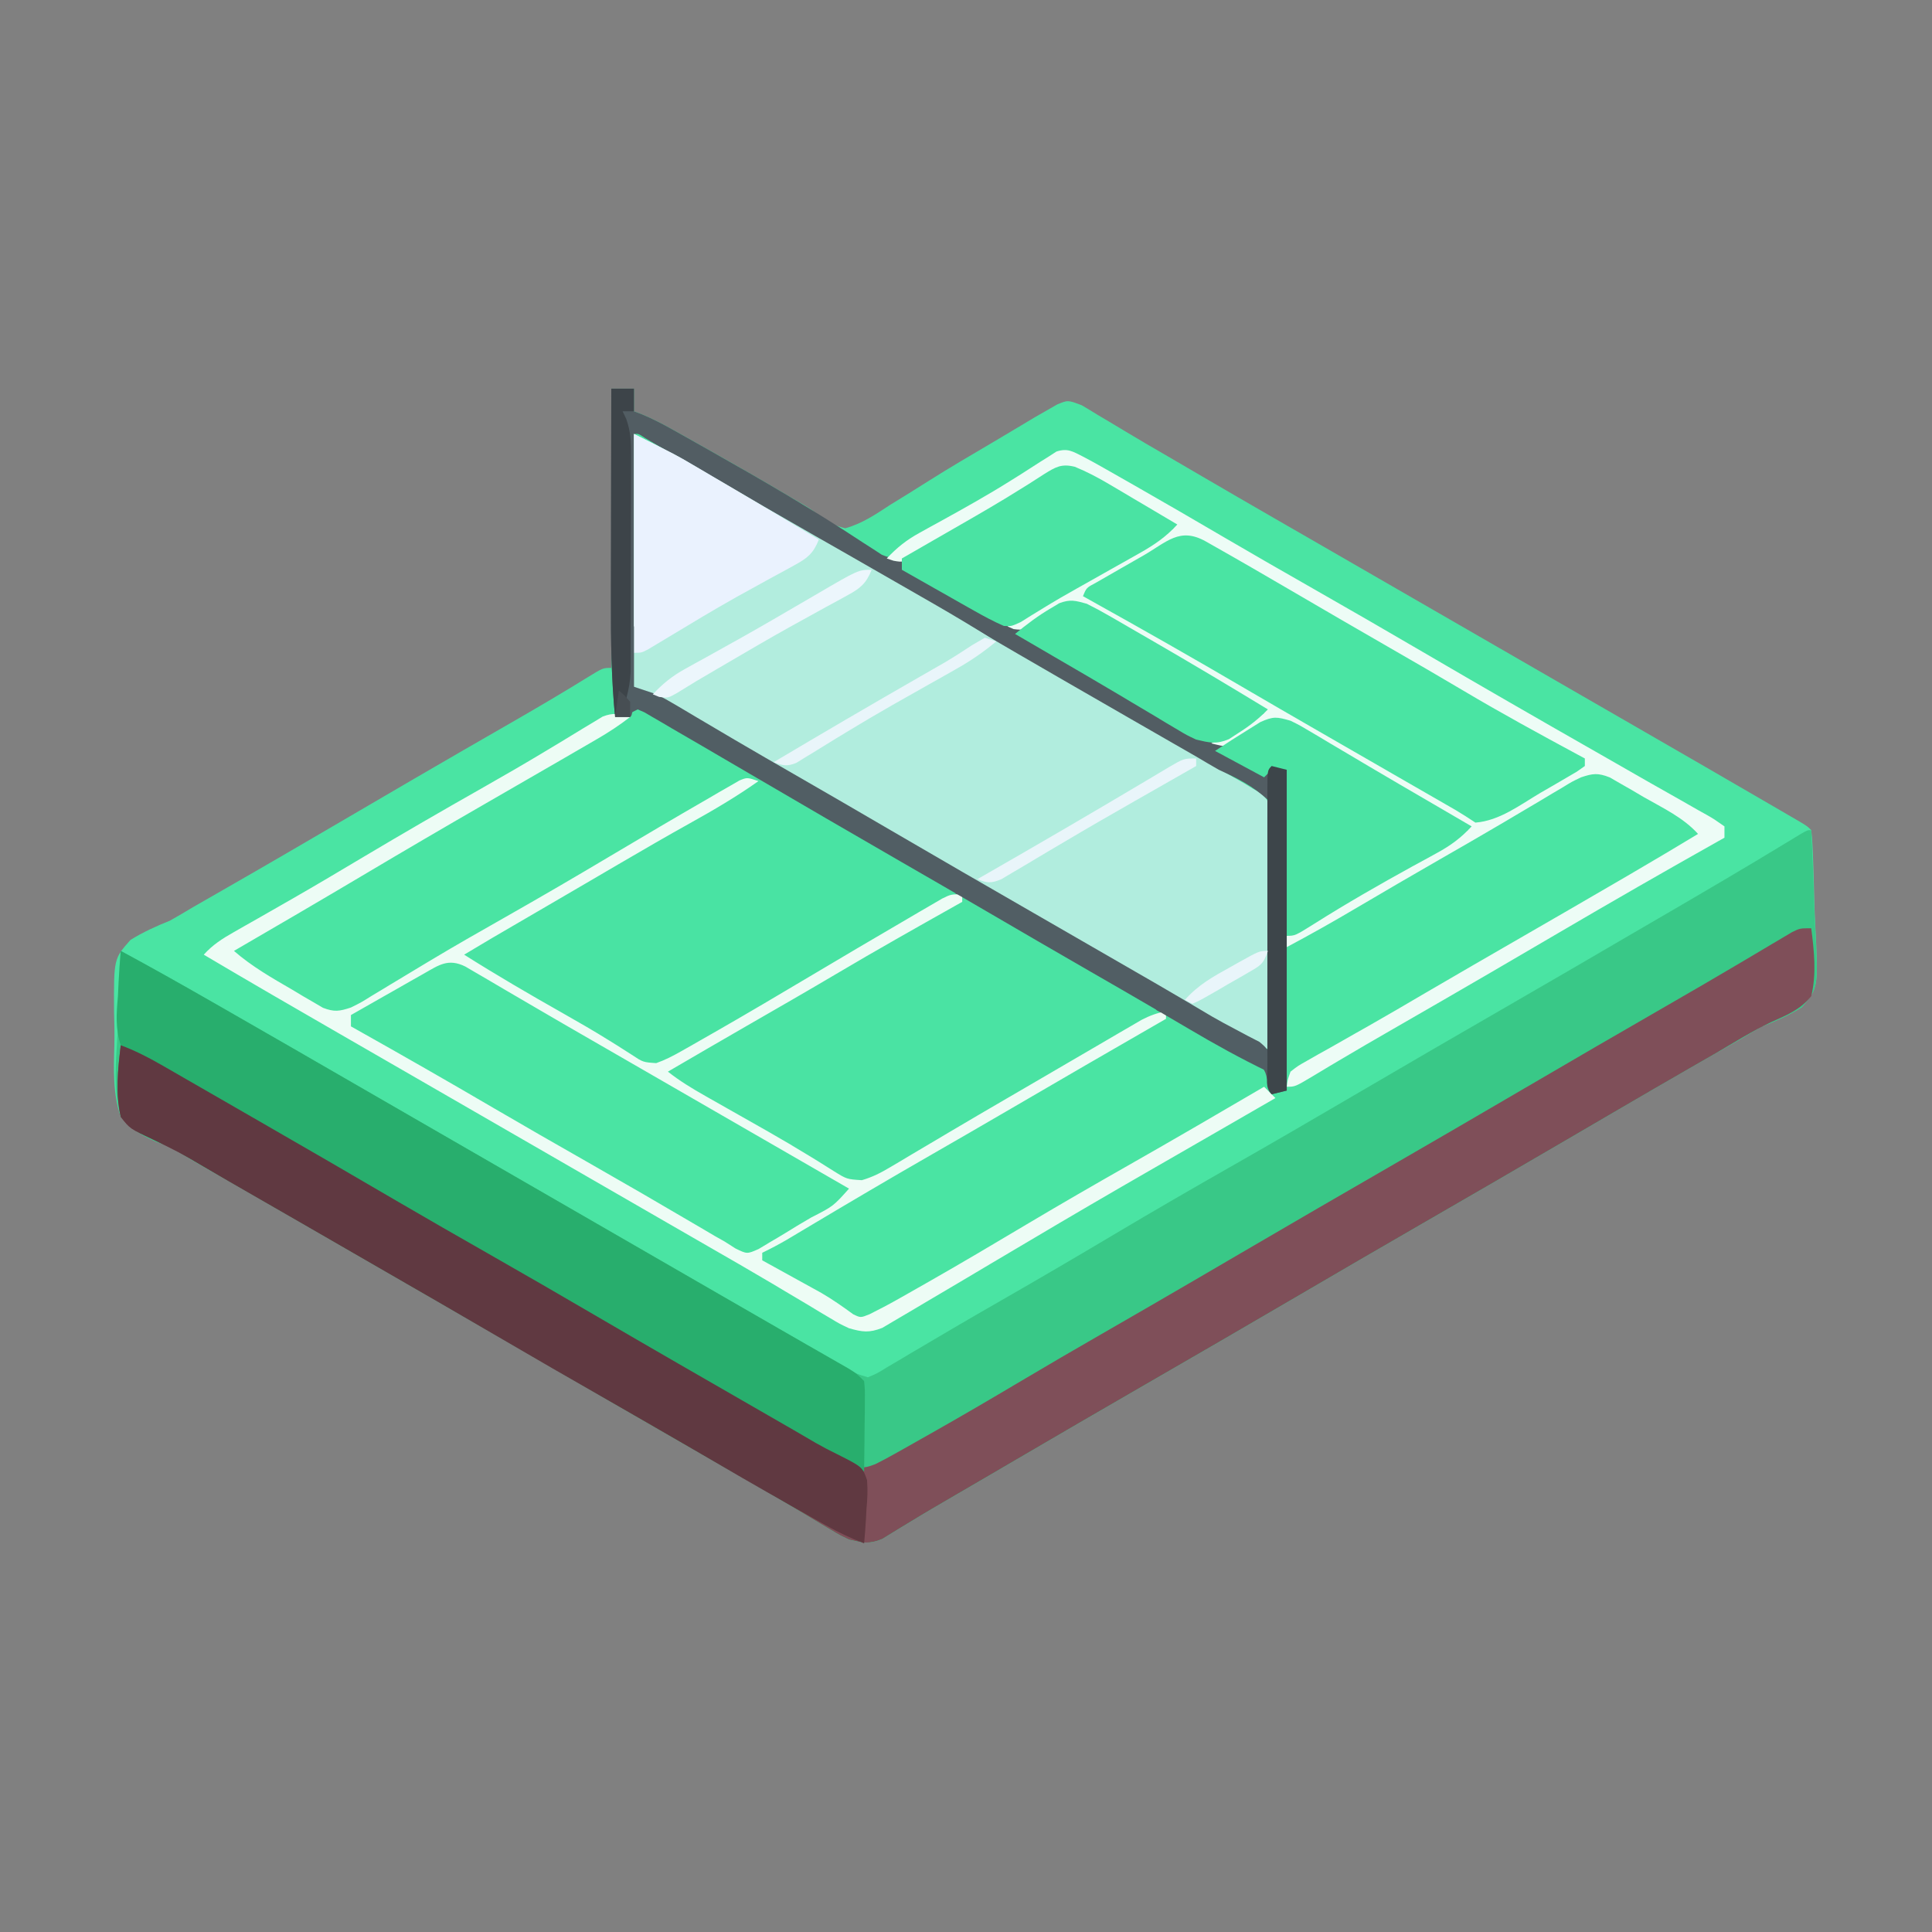 <?xml version="1.0" encoding="UTF-8"?>
<svg version="1.1" xmlns="http://www.w3.org/2000/svg" width="512" height="512">
<rect width="100%" height="100%" fill="#808080" stroke="none"/>
<path d="M0 0 C1.98 0 3.96 0 6 0 C6 1.98 6 3.96 6 6 C6.714 6.27 7.429 6.54 8.165 6.818 C11.029 8.012 13.655 9.388 16.359 10.906 C17.898 11.768 17.898 11.768 19.467 12.647 C20.55 13.258 21.634 13.87 22.75 14.5 C23.864 15.126 24.979 15.753 26.127 16.398 C33.274 20.428 40.385 24.513 47.433 28.715 C48.651 29.441 49.878 30.154 51.113 30.851 C53 32 53 32 55.047 33.604 C57.409 35.295 59.165 36.334 62 37 C66.456 35.764 70.032 33.333 73.875 30.812 C75.581 29.76 77.286 28.708 78.994 27.658 C80.784 26.55 82.563 25.426 84.341 24.297 C89.812 20.841 95.399 17.578 100.976 14.297 C102.718 13.269 104.455 12.233 106.191 11.195 C107.257 10.558 108.323 9.921 109.422 9.266 C110.356 8.706 111.29 8.147 112.253 7.571 C113.159 7.053 114.066 6.534 115 6 C116.029 5.409 117.058 4.817 118.119 4.208 C121 3 121 3 124.68 4.402 C126.093 5.223 127.49 6.07 128.875 6.938 C129.65 7.396 130.426 7.854 131.225 8.325 C132.925 9.332 134.619 10.348 136.308 11.373 C140.017 13.614 143.767 15.782 147.516 17.955 C150.57 19.728 153.617 21.511 156.664 23.297 C163.053 27.036 169.461 30.741 175.875 34.438 C176.955 35.06 178.034 35.682 179.146 36.323 C181.337 37.585 183.527 38.847 185.718 40.109 C191.147 43.237 196.573 46.369 202 49.5 C204.167 50.75 206.333 52 208.5 53.25 C221.5 60.75 234.5 68.25 247.5 75.75 C248.573 76.369 249.645 76.988 250.75 77.625 C252.916 78.874 255.081 80.124 257.246 81.373 C262.686 84.512 268.127 87.65 273.57 90.785 C284.579 97.128 295.581 103.485 306.562 109.875 C307.598 110.476 308.634 111.078 309.702 111.698 C311.12 112.524 311.12 112.524 312.566 113.367 C313.401 113.853 314.236 114.339 315.096 114.839 C317 116 317 116 318 117 C318.16 118.337 318.254 119.681 318.32 121.026 C318.362 121.881 318.404 122.736 318.447 123.617 C318.597 127.555 318.704 131.494 318.79 135.435 C318.846 137.508 318.928 139.581 319.036 141.653 C319.91 158.778 319.91 158.778 315.477 163.937 C312.072 166.045 308.72 167.529 305 169 C302.943 170.156 300.904 171.346 298.887 172.57 C296.821 173.757 294.755 174.942 292.688 176.125 C290.402 177.438 288.117 178.752 285.832 180.066 C284.691 180.723 283.549 181.379 282.374 182.055 C277.197 185.04 272.035 188.049 266.875 191.062 C265.892 191.636 264.909 192.21 263.897 192.802 C260.931 194.534 257.965 196.267 255 198 C241.594 205.836 228.171 213.64 214.716 221.392 C203.452 227.885 192.224 234.439 181 241 C167.594 248.836 154.171 256.64 140.716 264.392 C129.452 270.885 118.225 277.44 107 284 C104.885 285.236 102.771 286.471 100.656 287.707 C99.612 288.317 98.568 288.927 97.492 289.556 C95.441 290.753 93.389 291.947 91.336 293.139 C87.064 295.619 82.803 298.106 78.594 300.691 C77.953 301.078 77.311 301.465 76.651 301.864 C75.029 302.845 73.416 303.841 71.805 304.84 C68.309 306.286 66.65 305.857 63 305 C60.56 303.855 60.56 303.855 58.148 302.402 C57.229 301.856 56.31 301.311 55.363 300.748 C54.377 300.151 53.391 299.553 52.375 298.938 C50.217 297.654 48.058 296.371 45.898 295.09 C44.77 294.418 43.642 293.746 42.479 293.054 C37.28 289.973 32.023 286.991 26.768 284.005 C16.452 278.141 6.176 272.209 -4.067 266.217 C-14.591 260.062 -25.154 253.976 -35.718 247.891 C-41.147 244.763 -46.573 241.631 -52 238.5 C-54.167 237.25 -56.333 236 -58.5 234.75 C-62.833 232.25 -67.167 229.75 -71.5 227.25 C-72.574 226.631 -73.647 226.011 -74.753 225.373 C-76.909 224.129 -79.065 222.885 -81.221 221.64 C-86.214 218.759 -91.208 215.879 -96.207 213.009 C-97.95 212.008 -99.693 211.006 -101.436 210.004 C-103.601 208.759 -105.768 207.515 -107.936 206.273 C-109.942 205.119 -111.936 203.941 -113.915 202.739 C-117.015 200.903 -117.015 200.903 -120.593 199.554 C-124.585 197.741 -127.079 196.292 -130 193 C-132.115 186.913 -131.869 180.4 -131.695 174.037 C-131.625 171.001 -131.694 167.989 -131.777 164.953 C-131.847 151.084 -131.847 151.084 -127.424 146.094 C-124.038 143.989 -120.695 142.488 -117 141 C-114.944 139.842 -112.905 138.653 -110.887 137.43 C-108.821 136.243 -106.755 135.058 -104.688 133.875 C-102.402 132.562 -100.117 131.248 -97.832 129.934 C-96.691 129.277 -95.549 128.621 -94.374 127.945 C-89.197 124.96 -84.035 121.951 -78.875 118.938 C-77.892 118.364 -76.909 117.79 -75.897 117.198 C-72.931 115.466 -69.965 113.733 -67 112 C-63.042 109.687 -59.084 107.374 -55.125 105.062 C-54.147 104.491 -53.168 103.92 -52.16 103.331 C-43.503 98.282 -34.82 93.281 -26.131 88.287 C-19.428 84.426 -12.759 80.516 -6.185 76.436 C-2.211 74 -2.211 74 0 74 C0 49.58 0 25.16 0 0 Z " fill="#4AE4A3" transform="translate(162,103)"/>
<path d="M0 0 C0.323 6.119 0.558 12.234 0.714 18.359 C0.779 20.44 0.868 22.519 0.981 24.598 C1.891 41.792 1.891 41.792 -2.519 46.941 C-5.925 49.05 -9.277 50.531 -13 52 C-15.057 53.156 -17.096 54.345 -19.113 55.57 C-21.179 56.757 -23.245 57.942 -25.312 59.125 C-27.598 60.438 -29.883 61.752 -32.168 63.066 C-33.88 64.051 -33.88 64.051 -35.626 65.055 C-40.803 68.04 -45.965 71.049 -51.125 74.062 C-52.108 74.636 -53.091 75.21 -54.103 75.802 C-57.069 77.534 -60.035 79.267 -63 81 C-76.406 88.836 -89.829 96.64 -103.284 104.392 C-114.548 110.885 -125.776 117.439 -137 124 C-150.406 131.836 -163.829 139.64 -177.284 147.392 C-188.548 153.885 -199.775 160.44 -211 167 C-213.115 168.236 -215.229 169.471 -217.344 170.707 C-218.388 171.317 -219.432 171.927 -220.508 172.556 C-222.559 173.753 -224.611 174.947 -226.664 176.139 C-230.936 178.619 -235.197 181.106 -239.406 183.691 C-240.047 184.078 -240.689 184.465 -241.349 184.864 C-242.971 185.845 -244.584 186.841 -246.195 187.84 C-249.691 189.286 -251.35 188.857 -255 188 C-257.44 186.855 -257.44 186.855 -259.852 185.402 C-260.771 184.856 -261.69 184.311 -262.637 183.748 C-263.623 183.151 -264.609 182.553 -265.625 181.938 C-267.783 180.654 -269.942 179.371 -272.102 178.09 C-273.23 177.418 -274.358 176.746 -275.521 176.054 C-280.72 172.973 -285.977 169.991 -291.232 167.005 C-301.548 161.141 -311.824 155.209 -322.067 149.217 C-332.591 143.062 -343.154 136.976 -353.718 130.891 C-359.147 127.763 -364.573 124.631 -370 121.5 C-372.167 120.25 -374.333 119 -376.5 117.75 C-380.833 115.25 -385.167 112.75 -389.5 110.25 C-390.574 109.631 -391.647 109.011 -392.753 108.373 C-394.909 107.129 -397.065 105.885 -399.221 104.64 C-404.214 101.759 -409.208 98.879 -414.207 96.009 C-415.95 95.008 -417.693 94.006 -419.436 93.004 C-421.601 91.759 -423.768 90.515 -425.936 89.273 C-427.942 88.119 -429.935 86.94 -431.912 85.737 C-435.016 83.899 -435.016 83.899 -438.621 82.572 C-442.66 80.764 -445.108 79.373 -448 76 C-450.14 68.781 -449.215 60.915 -448.812 53.5 C-448.747 51.417 -448.688 49.333 -448.635 47.25 C-448.492 42.162 -448.268 37.083 -448 32 C-439.913 36.366 -431.911 40.868 -423.938 45.438 C-422.708 46.141 -421.478 46.845 -420.249 47.549 C-408.889 54.052 -397.551 60.592 -386.218 67.141 C-380.813 70.263 -375.407 73.381 -370 76.5 C-367.833 77.75 -365.667 79 -363.5 80.25 C-362.428 80.869 -361.355 81.487 -360.25 82.125 C-298.5 117.75 -298.5 117.75 -295.244 119.628 C-293.097 120.867 -290.949 122.106 -288.801 123.344 C-283.708 126.28 -278.618 129.22 -273.535 132.172 C-271.126 133.571 -268.715 134.968 -266.304 136.365 C-264.597 137.355 -262.891 138.348 -261.186 139.342 C-260.156 139.938 -259.127 140.534 -258.066 141.148 C-257.158 141.676 -256.25 142.204 -255.315 142.748 C-252.953 144.112 -252.953 144.112 -250 145 C-247.561 143.974 -247.561 143.974 -244.934 142.344 C-243.904 141.741 -242.875 141.139 -241.815 140.518 C-240.7 139.852 -239.586 139.186 -238.438 138.5 C-237.266 137.81 -236.094 137.121 -234.922 136.433 C-232.484 135.002 -230.049 133.567 -227.616 132.128 C-223.182 129.512 -218.717 126.952 -214.251 124.391 C-204.325 118.699 -194.457 112.916 -184.625 107.062 C-174.24 100.881 -163.782 94.841 -153.279 88.864 C-142.783 82.89 -132.349 76.815 -121.927 70.713 C-107.55 62.297 -93.15 53.924 -78.716 45.608 C-68.45 39.69 -58.215 33.722 -47.985 27.743 C-44.948 25.97 -41.908 24.201 -38.867 22.434 C-28.187 16.222 -17.536 9.971 -6.978 3.554 C-6.202 3.085 -5.427 2.616 -4.629 2.133 C-3.949 1.719 -3.269 1.306 -2.569 0.879 C-1 0 -1 0 0 0 Z " fill="#39C887" transform="translate(480,220)"/>
<path d="M0 0 C11.238 5.619 11.238 5.619 15.242 7.988 C16.148 8.521 17.054 9.054 17.988 9.603 C19.417 10.449 19.417 10.449 20.875 11.312 C29.841 16.582 38.84 21.789 47.875 26.938 C50.242 28.287 52.61 29.638 54.977 30.988 C55.854 31.489 55.854 31.489 56.749 31.999 C72.205 40.823 87.599 49.755 102.966 58.733 C110.257 62.99 117.562 67.221 124.875 71.438 C125.939 72.051 127.004 72.665 128.1 73.298 C133.213 76.246 138.328 79.189 143.448 82.125 C145.847 83.5 148.245 84.878 150.643 86.256 C152.336 87.228 154.031 88.197 155.726 89.166 C156.752 89.756 157.779 90.345 158.836 90.953 C159.739 91.47 160.642 91.988 161.572 92.521 C162.373 93.009 163.174 93.497 164 94 C164.701 94.394 165.401 94.787 166.123 95.193 C168 97 168 97 168.481 99.866 C168.472 101.032 168.463 102.198 168.454 103.399 C168.455 104.043 168.455 104.688 168.456 105.351 C168.453 107.478 168.422 109.604 168.391 111.73 C168.383 113.206 168.377 114.681 168.373 116.157 C168.358 120.039 168.319 123.92 168.275 127.801 C168.234 131.762 168.215 135.724 168.195 139.686 C168.152 147.457 168.084 155.229 168 163 C164.622 161.674 161.482 160.244 158.324 158.453 C157.427 157.945 156.529 157.438 155.604 156.915 C154.642 156.365 153.679 155.816 152.688 155.25 C151.673 154.674 150.658 154.097 149.613 153.503 C140.424 148.271 131.293 142.943 122.168 137.602 C115.794 133.874 109.399 130.185 103 126.5 C94.652 121.692 86.318 116.861 78 112 C66.47 105.263 54.906 98.587 43.335 91.922 C39.912 89.95 36.491 87.975 33.07 86 C31.928 85.341 30.786 84.681 29.609 84.002 C27.457 82.759 25.305 81.517 23.153 80.274 C15.448 75.827 7.724 71.414 0 67 C0 44.89 0 22.78 0 0 Z " fill="#B1EDDE" transform="translate(168,115)"/>
<path d="M0 0 C0.75 6 1.434 12.053 0 18 C-2.884 21.567 -6.456 23.013 -10.598 24.856 C-15.679 27.276 -20.462 30.277 -25.312 33.125 C-27.596 34.441 -29.882 35.755 -32.168 37.066 C-38.501 40.708 -44.817 44.378 -51.125 48.062 C-52.108 48.636 -53.091 49.21 -54.103 49.802 C-57.069 51.534 -60.035 53.267 -63 55 C-76.406 62.836 -89.829 70.64 -103.284 78.392 C-114.548 84.885 -125.776 91.439 -137 98 C-150.406 105.836 -163.829 113.64 -177.284 121.392 C-188.548 127.885 -199.775 134.44 -211 141 C-213.115 142.236 -215.229 143.471 -217.344 144.707 C-218.388 145.317 -219.432 145.927 -220.508 146.556 C-222.559 147.753 -224.611 148.947 -226.664 150.139 C-230.936 152.619 -235.197 155.106 -239.406 157.691 C-240.047 158.078 -240.689 158.465 -241.349 158.864 C-242.971 159.845 -244.584 160.841 -246.195 161.84 C-249.691 163.286 -251.35 162.857 -255 162 C-257.44 160.855 -257.44 160.855 -259.852 159.402 C-260.771 158.856 -261.69 158.311 -262.637 157.748 C-263.623 157.151 -264.609 156.553 -265.625 155.938 C-267.783 154.654 -269.942 153.371 -272.102 152.09 C-273.23 151.418 -274.358 150.746 -275.521 150.054 C-280.72 146.973 -285.977 143.991 -291.232 141.005 C-301.548 135.141 -311.824 129.209 -322.067 123.217 C-332.591 117.062 -343.154 110.976 -353.718 104.891 C-359.147 101.763 -364.573 98.631 -370 95.5 C-372.167 94.25 -374.333 93 -376.5 91.75 C-380.833 89.25 -385.167 86.75 -389.5 84.25 C-390.574 83.631 -391.647 83.011 -392.753 82.373 C-394.909 81.129 -397.065 79.885 -399.221 78.64 C-405.948 74.758 -412.679 70.883 -419.417 67.021 C-421.652 65.731 -423.883 64.433 -426.107 63.124 C-432.672 59.264 -432.672 59.264 -439.52 55.949 C-445.556 53.104 -445.556 53.104 -448 50 C-449.445 43.724 -448.746 37.329 -448 31 C-444.215 32.416 -440.803 34.154 -437.301 36.168 C-436.187 36.806 -435.074 37.444 -433.927 38.102 C-432.722 38.797 -431.517 39.492 -430.312 40.188 C-429.057 40.909 -427.802 41.63 -426.546 42.351 C-423.319 44.205 -420.094 46.063 -416.87 47.922 C-415.091 48.948 -413.311 49.972 -411.531 50.996 C-399.053 58.171 -386.604 65.394 -374.179 72.661 C-366.48 77.155 -358.745 81.586 -351 86 C-341.279 91.54 -331.591 97.134 -321.933 102.783 C-311.434 108.923 -300.896 114.994 -290.357 121.065 C-286.868 123.076 -283.381 125.09 -279.895 127.105 C-278.718 127.785 -277.541 128.465 -276.365 129.145 C-274.147 130.426 -271.93 131.708 -269.713 132.99 C-267.727 134.137 -265.738 135.281 -263.746 136.419 C-261.952 137.452 -260.17 138.502 -258.399 139.573 C-257.609 140.041 -256.818 140.51 -256.004 140.992 C-255.323 141.406 -254.642 141.819 -253.94 142.246 C-251.448 143.215 -250.481 142.953 -248 142 C-246.281 141.146 -244.587 140.238 -242.914 139.297 C-241.913 138.736 -240.911 138.174 -239.879 137.596 C-238.805 136.987 -237.731 136.378 -236.625 135.75 C-235.507 135.12 -234.388 134.489 -233.236 133.84 C-225.228 129.308 -217.286 124.671 -209.379 119.966 C-202.328 115.772 -195.236 111.654 -188.125 107.562 C-179.695 102.711 -171.275 97.842 -162.875 92.938 C-161.891 92.363 -160.908 91.789 -159.895 91.197 C-156.929 89.465 -153.965 87.733 -151 86 C-137.594 78.164 -124.171 70.36 -110.716 62.608 C-99.452 56.115 -88.224 49.561 -77 43 C-63.61 35.174 -50.208 27.368 -36.762 19.639 C-31.199 16.437 -25.652 13.212 -20.129 9.941 C-18.475 8.965 -18.475 8.965 -16.787 7.969 C-14.68 6.723 -12.575 5.472 -10.475 4.215 C-9.536 3.661 -8.596 3.106 -7.629 2.535 C-6.805 2.044 -5.98 1.553 -5.131 1.047 C-3 0 -3 0 0 0 Z " fill="#7F4F59" transform="translate(480,246)"/>
<path d="M0 0 C1.98 0 3.96 0 6 0 C6 1.98 6 3.96 6 6 C7.072 6.405 7.072 6.405 8.165 6.818 C11.029 8.012 13.655 9.388 16.359 10.906 C17.385 11.48 18.41 12.055 19.466 12.646 C20.55 13.258 21.634 13.87 22.75 14.5 C23.866 15.128 24.982 15.756 26.131 16.403 C39.894 24.168 53.533 32.072 66.715 40.797 C67.593 41.359 68.471 41.921 69.375 42.5 C70.146 43.005 70.917 43.511 71.711 44.031 C74.679 45.288 75.91 44.87 79 44 C81.006 42.966 82.971 41.851 84.902 40.684 C86.034 40.005 87.165 39.326 88.331 38.626 C88.921 38.268 89.511 37.91 90.119 37.541 C91.946 36.432 93.78 35.335 95.616 34.241 C100.662 31.23 105.695 28.202 110.68 25.09 C111.314 24.703 111.948 24.317 112.602 23.918 C114.177 22.958 115.74 21.976 117.301 20.992 C120.945 19.653 122.429 20.586 126 22 C127.973 23.035 129.918 24.124 131.836 25.258 C133.431 26.196 133.431 26.196 135.059 27.152 C136.7 28.129 136.7 28.129 138.375 29.125 C139.493 29.784 140.61 30.442 141.762 31.121 C144.511 32.742 147.257 34.369 150 36 C146.956 39.332 143.832 41.437 139.906 43.645 C139.319 43.977 138.732 44.31 138.126 44.653 C136.254 45.713 134.377 46.763 132.5 47.812 C130.659 48.85 128.819 49.889 126.979 50.928 C125.769 51.611 124.558 52.294 123.347 52.975 C117.527 56.253 111.758 59.615 106 63 C110.638 61.965 114.2 59.622 118.246 57.18 C121.558 55.761 122.585 56.022 126 57 C128.006 57.99 129.973 59.057 131.91 60.176 C132.471 60.497 133.032 60.819 133.61 61.15 C135.432 62.197 137.247 63.255 139.062 64.312 C140.316 65.036 141.569 65.76 142.823 66.482 C153.29 72.531 163.672 78.718 174 85 C171.488 87.614 168.951 89.353 165.812 91.188 C164.911 91.717 164.01 92.247 163.082 92.793 C162.395 93.191 161.708 93.59 161 94 C165.679 92.713 169.094 90.742 172.973 87.926 C175.729 86.667 177.097 87.215 180 88 C182.39 89.177 182.39 89.177 184.895 90.668 C186.312 91.504 186.312 91.504 187.758 92.357 C188.766 92.961 189.774 93.565 190.812 94.188 C192.954 95.455 195.096 96.722 197.238 97.988 C198.344 98.645 199.449 99.302 200.588 99.979 C206.208 103.308 211.855 106.589 217.5 109.875 C219.531 111.06 221.563 112.245 223.594 113.43 C224.873 114.176 224.873 114.176 226.178 114.937 C227.08 115.463 227.08 115.463 228 116 C225.169 119.06 222.43 121.079 218.773 123.066 C217.749 123.63 216.725 124.193 215.67 124.773 C214.583 125.364 213.495 125.954 212.375 126.562 C203.539 131.422 194.835 136.413 186.308 141.799 C181.199 145 181.199 145 179 145 C179 158.53 179 172.06 179 186 C177.68 186.33 176.36 186.66 175 187 C174.783 186.084 174.566 185.168 174.342 184.225 C172.686 180.245 171.268 179.445 167.523 177.406 C166.39 176.776 165.257 176.145 164.089 175.496 C162.851 174.83 161.613 174.165 160.375 173.5 C159.098 172.796 157.822 172.089 156.547 171.381 C153.948 169.938 151.345 168.502 148.738 167.071 C143.394 164.124 138.134 161.033 132.875 157.938 C124.601 153.093 116.308 148.285 108 143.5 C98.666 138.124 89.354 132.714 80.054 127.278 C71.466 122.262 62.849 117.294 54.23 112.331 C47.543 108.477 40.878 104.587 34.235 100.658 C25.215 95.337 16.103 90.177 7 85 C6.01 85.99 6.01 85.99 5 87 C3.68 87 2.36 87 1 87 C0.017 76.824 -0.132 66.752 -0.098 56.543 C-0.096 54.902 -0.094 53.262 -0.093 51.621 C-0.09 47.349 -0.08 43.076 -0.069 38.804 C-0.058 34.426 -0.054 30.048 -0.049 25.67 C-0.038 17.113 -0.021 8.557 0 0 Z M6 12 C6 34.11 6 56.22 6 79 C11.94 82.3 17.88 85.6 24 89 C27.843 91.215 31.678 93.437 35.5 95.688 C37.554 96.891 39.609 98.094 41.664 99.297 C42.705 99.906 43.745 100.515 44.817 101.143 C50.159 104.26 55.517 107.349 60.875 110.438 C61.953 111.059 63.031 111.68 64.142 112.321 C67.428 114.214 70.714 116.107 74 118 C87.673 125.875 101.335 133.766 114.957 141.729 C123.41 146.666 131.89 151.553 140.377 156.432 C145.759 159.532 151.125 162.657 156.461 165.836 C157.479 166.442 158.497 167.049 159.546 167.674 C161.475 168.825 163.401 169.981 165.325 171.141 C166.177 171.65 167.029 172.159 167.906 172.684 C169.025 173.357 169.025 173.357 170.166 174.045 C171.951 175.154 171.951 175.154 174 175 C174.302 166.533 174.533 158.069 174.674 149.599 C174.741 145.664 174.833 141.734 174.981 137.802 C175.123 134.002 175.2 130.205 175.233 126.403 C175.257 124.958 175.304 123.513 175.374 122.069 C175.589 117.48 175.534 113.399 174 109 C170.047 105.293 165.928 103.269 161 101 C158.974 99.841 156.958 98.666 154.957 97.465 C152.91 96.287 150.862 95.111 148.812 93.938 C147.112 92.96 145.411 91.982 143.71 91.003 C141.963 89.999 140.216 88.996 138.468 87.992 C132.934 84.813 127.404 81.626 121.875 78.438 C120.798 77.817 119.722 77.196 118.613 76.556 C111.396 72.392 104.194 68.203 97 64 C82.034 55.257 67.031 46.578 51.977 37.988 C51.39 37.654 50.804 37.319 50.2 36.975 C47.841 35.629 45.482 34.284 43.123 32.939 C33.438 27.419 23.801 21.824 14.197 16.164 C13.262 15.615 12.327 15.066 11.363 14.5 C10.541 14.015 9.719 13.531 8.872 13.031 C7.21 11.92 7.21 11.92 6 12 Z " fill="#525D63" transform="translate(162,103)"/>
<path d="M0 0 C8.087 4.366 16.089 8.868 24.062 13.438 C25.292 14.141 26.522 14.845 27.751 15.549 C39.111 22.052 50.449 28.592 61.782 35.141 C67.187 38.263 72.593 41.381 78 44.5 C80.167 45.75 82.333 47 84.5 48.25 C85.573 48.869 86.645 49.487 87.75 50.125 C118.625 67.938 118.625 67.938 149.5 85.75 C150.574 86.37 151.649 86.99 152.756 87.628 C154.903 88.867 157.05 90.107 159.197 91.346 C164.291 94.287 169.387 97.224 174.491 100.146 C176.912 101.532 179.331 102.921 181.75 104.31 C183.466 105.293 185.184 106.274 186.902 107.254 C187.935 107.847 188.967 108.44 190.031 109.051 C190.945 109.573 191.858 110.096 192.799 110.634 C195 112 195 112 197 114 C197.227 116.43 197.227 116.43 197.195 119.445 C197.186 121.06 197.186 121.06 197.176 122.707 C197.151 124.399 197.151 124.399 197.125 126.125 C197.116 127.261 197.107 128.396 197.098 129.566 C197.074 132.378 197.041 135.189 197 138 C188.035 133.71 179.45 129.005 170.918 123.918 C165.166 120.491 159.364 117.153 153.562 113.812 C152.456 113.175 151.35 112.538 150.21 111.881 C147.938 110.572 145.667 109.264 143.395 107.956 C137.928 104.807 132.464 101.653 127 98.5 C124.833 97.25 122.667 96 120.5 94.75 C107.5 87.25 94.5 79.75 81.5 72.25 C80.427 71.631 79.355 71.012 78.25 70.375 C76.084 69.126 73.919 67.876 71.754 66.627 C66.314 63.488 60.873 60.35 55.43 57.215 C23.023 38.543 23.023 38.543 14.818 33.598 C11.962 31.922 11.962 31.922 8.666 30.494 C5.355 28.904 2.709 27.487 0 25 C-1.438 20.6 -1.155 16.631 -0.75 12.062 C-0.669 10.321 -0.669 10.321 -0.586 8.545 C-0.445 5.689 -0.248 2.848 0 0 Z " fill="#28AE6D" transform="translate(32,252)"/>
<path d="M0 0 C7.371 3.997 14.703 8.057 22 12.188 C23.473 13.02 23.473 13.02 24.975 13.87 C34.353 19.183 43.685 24.576 53 30 C49.747 32.71 46.528 34.962 42.816 36.996 C41.818 37.548 40.82 38.099 39.791 38.668 C38.726 39.252 37.66 39.836 36.562 40.438 C28.329 44.997 20.149 49.622 12.062 54.438 C4.27 59.069 -3.533 63.679 -11.372 68.231 C-13.091 69.23 -14.807 70.235 -16.523 71.24 C-17.57 71.847 -18.617 72.453 -19.695 73.078 C-21.088 73.889 -21.088 73.889 -22.508 74.716 C-24.759 75.876 -26.493 76.705 -29 77 C-31.517 75.769 -33.767 74.489 -36.125 73 C-37.634 72.079 -39.145 71.16 -40.656 70.242 C-41.494 69.73 -42.332 69.218 -43.195 68.69 C-48.053 65.763 -52.974 62.946 -57.892 60.121 C-60.672 58.524 -63.449 56.921 -66.227 55.32 C-70.48 52.872 -74.737 50.431 -79 48 C-75.848 44.489 -72.36 42.33 -68.25 40.125 C-66.806 39.331 -65.364 38.536 -63.922 37.738 C-62.741 37.086 -62.741 37.086 -61.537 36.42 C-56.822 33.781 -52.163 31.043 -47.5 28.312 C-46.491 27.722 -45.482 27.132 -44.442 26.524 C-42.358 25.305 -40.274 24.085 -38.19 22.866 C-34.954 20.973 -31.716 19.086 -28.477 17.199 C-27.412 16.579 -26.348 15.96 -25.252 15.321 C-23.233 14.145 -21.213 12.969 -19.193 11.794 C-9.048 6.622 -9.048 6.622 0 0 Z " fill="#49E3A3" transform="translate(201,206)"/>
<path d="M0 0 C1.116 0.64 1.116 0.64 2.254 1.293 C8 4.583 13.752 7.864 19.523 11.109 C30.445 17.254 41.308 23.463 52 30 C49.166 33.052 46.384 35.131 42.766 37.18 C41.729 37.771 40.692 38.363 39.625 38.973 C37.954 39.914 37.954 39.914 36.25 40.875 C35.079 41.541 33.909 42.209 32.739 42.877 C30.936 43.906 29.133 44.934 27.329 45.961 C21.486 49.285 15.678 52.669 9.875 56.062 C8.908 56.624 7.941 57.186 6.945 57.765 C1.716 60.808 -3.485 63.89 -8.66 67.023 C-9.752 67.678 -10.845 68.333 -11.97 69.008 C-14.07 70.267 -16.163 71.538 -18.249 72.823 C-19.191 73.385 -20.134 73.948 -21.105 74.527 C-22.345 75.281 -22.345 75.281 -23.61 76.051 C-26.609 77.242 -27.957 77.003 -31 76 C-33.438 74.792 -33.438 74.792 -36 73.262 C-36.96 72.694 -37.92 72.127 -38.909 71.542 C-40.439 70.624 -40.439 70.624 -42 69.688 C-44.149 68.413 -46.299 67.14 -48.449 65.867 C-50.08 64.9 -50.08 64.9 -51.744 63.913 C-57.61 60.466 -63.544 57.136 -69.486 53.821 C-70.302 53.361 -71.117 52.9 -71.957 52.426 C-72.668 52.028 -73.38 51.63 -74.113 51.22 C-76.016 49.99 -77.465 48.659 -79 47 C-66.459 39.544 -53.875 32.17 -41.223 24.904 C-35.119 21.393 -29.035 17.851 -22.973 14.27 C-22.305 13.876 -21.638 13.482 -20.951 13.077 C-17.686 11.15 -14.424 9.22 -11.166 7.282 C-9.986 6.585 -8.805 5.888 -7.625 5.191 C-6.586 4.575 -5.547 3.958 -4.477 3.323 C-2 2 -2 2 0 2 C0 1.34 0 0.68 0 0 Z " fill="#4AE3A3" transform="translate(255,237)"/>
<path d="M0 0 C11.238 5.619 11.238 5.619 15.242 7.988 C16.148 8.521 17.054 9.054 17.988 9.603 C19.417 10.449 19.417 10.449 20.875 11.312 C29.841 16.582 38.84 21.789 47.875 26.938 C50.222 28.276 52.568 29.614 54.914 30.953 C55.496 31.285 56.077 31.617 56.676 31.959 C63.209 35.688 69.731 39.434 76.25 43.188 C77.847 44.105 77.847 44.105 79.476 45.041 C85.055 48.257 90.564 51.547 96 55 C92.551 57.884 89.076 60.23 85.16 62.434 C84.025 63.077 82.889 63.72 81.719 64.383 C80.5 65.068 79.282 65.753 78.062 66.438 C75.539 67.859 73.017 69.284 70.496 70.711 C69.864 71.068 69.233 71.426 68.582 71.794 C64.499 74.116 60.474 76.515 56.473 78.977 C54.985 79.886 54.985 79.886 53.467 80.815 C51.612 81.955 49.766 83.109 47.93 84.277 C47.1 84.785 46.269 85.293 45.414 85.816 C44.346 86.488 44.346 86.488 43.256 87.174 C40.109 88.326 38.217 87.869 35 87 C32.075 85.589 32.075 85.589 29.043 83.797 C27.93 83.146 26.817 82.495 25.67 81.824 C24.509 81.133 23.348 80.442 22.188 79.75 C19.91 78.411 17.633 77.072 15.355 75.734 C14.352 75.139 13.348 74.543 12.313 73.929 C8.243 71.559 4.117 69.287 0 67 C0 44.89 0 22.78 0 0 Z " fill="#B2EDDE" transform="translate(168,115)"/>
<path d="M0 0 C3.785 1.416 7.197 3.154 10.699 5.168 C11.813 5.806 12.926 6.444 14.073 7.102 C15.278 7.797 16.483 8.492 17.688 9.188 C18.943 9.909 20.198 10.63 21.454 11.351 C24.681 13.205 27.906 15.063 31.13 16.922 C32.909 17.948 34.689 18.972 36.469 19.996 C48.947 27.171 61.396 34.394 73.821 41.661 C81.52 46.155 89.255 50.586 97 55 C106.721 60.54 116.409 66.134 126.067 71.783 C133.322 76.026 140.594 80.24 147.875 84.438 C148.944 85.054 150.013 85.67 151.114 86.305 C155.581 88.879 160.048 91.452 164.517 94.024 C166.873 95.381 169.23 96.738 171.586 98.096 C173.79 99.365 175.994 100.634 178.199 101.902 C180.192 103.05 182.179 104.209 184.159 105.379 C186.051 106.459 187.983 107.473 189.947 108.418 C196.575 111.771 196.575 111.771 197.778 115.249 C197.986 117.865 197.881 120.265 197.625 122.875 C197.58 123.754 197.535 124.633 197.488 125.539 C197.371 127.696 197.192 129.849 197 132 C193.456 130.655 190.192 129.088 186.887 127.234 C185.899 126.682 184.911 126.129 183.893 125.559 C182.835 124.962 181.777 124.365 180.688 123.75 C179.577 123.126 178.467 122.502 177.323 121.859 C168.914 117.116 160.563 112.278 152.235 107.394 C144.521 102.873 136.768 98.425 129 94 C119.279 88.46 109.591 82.866 99.933 77.217 C89.409 71.062 78.846 64.976 68.282 58.891 C61.779 55.144 55.279 51.393 48.779 47.641 C42.052 43.758 35.321 39.883 28.583 36.021 C26.348 34.731 24.117 33.433 21.893 32.124 C15.328 28.264 15.328 28.264 8.48 24.949 C2.444 22.104 2.444 22.104 0 19 C-1.445 12.724 -0.746 6.329 0 0 Z " fill="#603941" transform="translate(32,277)"/>
<path d="M0 0 C7.038 3.388 13.767 7.127 20.438 11.188 C21.321 11.721 22.205 12.254 23.115 12.803 C26.45 14.819 29.757 16.838 33 19 C32.268 19.343 31.536 19.686 30.781 20.039 C19.552 25.466 8.887 31.805 -1.848 38.142 C-6.848 41.089 -11.861 44.014 -16.875 46.938 C-17.858 47.511 -18.84 48.085 -19.853 48.676 C-28.343 53.628 -36.855 58.543 -45.383 63.429 C-50.749 66.512 -56.078 69.638 -61.355 72.871 C-62.36 73.482 -63.365 74.093 -64.4 74.722 C-66.295 75.879 -68.182 77.047 -70.061 78.229 C-70.903 78.741 -71.746 79.253 -72.613 79.781 C-73.343 80.236 -74.073 80.69 -74.825 81.158 C-77.699 82.27 -79.081 81.941 -82 81 C-83.925 80.039 -85.813 79.001 -87.668 77.91 C-88.726 77.291 -89.783 76.671 -90.873 76.033 C-92.514 75.058 -92.514 75.058 -94.188 74.062 C-95.293 73.416 -96.398 72.77 -97.537 72.104 C-105.711 67.289 -105.711 67.289 -108 65 C-107.338 64.619 -106.676 64.238 -105.994 63.845 C-89.966 54.615 -73.969 45.333 -58 36 C-44.178 27.921 -30.34 19.871 -16.463 11.885 C-15.43 11.29 -14.397 10.695 -13.332 10.082 C-12.422 9.558 -11.511 9.035 -10.573 8.495 C-8.795 7.462 -7.036 6.397 -5.292 5.307 C-3 4 -3 4 -1 4 C-0.67 2.68 -0.34 1.36 0 0 Z " fill="#4AE4A3" transform="translate(168,187)"/>
<path d="M0 0 C0.835 0.435 1.67 0.87 2.531 1.318 C3.349 1.73 4.167 2.142 5.01 2.567 C7.777 4.071 10.531 5.596 13.281 7.13 C14.251 7.652 15.222 8.173 16.222 8.71 C17.144 9.226 18.066 9.743 19.015 10.275 C19.858 10.738 20.701 11.202 21.569 11.68 C24.039 13.742 24.235 15.178 24.531 18.318 C14.346 24.519 4.044 30.505 -6.291 36.452 C-16.708 42.449 -27.093 48.501 -37.471 54.566 C-40.549 56.364 -43.628 58.16 -46.708 59.954 C-47.736 60.554 -48.765 61.154 -49.825 61.772 C-51.855 62.955 -53.887 64.136 -55.92 65.314 C-60.512 67.98 -65.076 70.675 -69.579 73.49 C-70.748 74.21 -70.748 74.21 -71.94 74.946 C-73.372 75.832 -74.795 76.733 -76.207 77.651 C-78.106 78.818 -78.106 78.818 -81.469 80.318 C-85.358 79.156 -88.723 77.11 -92.208 75.06 C-93.274 74.435 -94.341 73.809 -95.44 73.165 C-96.543 72.514 -97.646 71.863 -98.782 71.193 C-99.904 70.534 -101.026 69.875 -102.182 69.197 C-104.946 67.573 -107.709 65.947 -110.469 64.318 C-109.253 60.67 -108.466 60.465 -105.184 58.673 C-104.273 58.169 -103.363 57.664 -102.425 57.144 C-101.429 56.603 -100.433 56.062 -99.407 55.505 C-97.289 54.332 -95.172 53.158 -93.055 51.982 C-91.962 51.376 -90.868 50.771 -89.742 50.147 C-84.633 47.291 -79.581 44.34 -74.532 41.38 C-73.538 40.799 -72.545 40.218 -71.521 39.619 C-69.506 38.44 -67.491 37.26 -65.477 36.079 C-60.519 33.175 -55.557 30.277 -50.594 27.38 C-49.62 26.811 -48.645 26.242 -47.641 25.656 C-42.279 22.528 -36.91 19.413 -31.532 16.314 C-30.661 15.812 -30.661 15.812 -29.772 15.3 C-26.973 13.687 -24.173 12.076 -21.372 10.466 C-20.355 9.881 -19.338 9.296 -18.29 8.693 C-17.311 8.134 -16.333 7.576 -15.326 7.001 C-13.412 5.873 -11.525 4.697 -9.667 3.478 C-8.795 2.909 -7.923 2.341 -7.024 1.755 C-6.263 1.238 -5.503 0.721 -4.719 0.189 C-2.469 -0.682 -2.469 -0.682 0 0 Z " fill="#4AE4A3" transform="translate(311.469,269.682)"/>
<path d="M0 0 C3.073 1.565 5.6 3.191 8.274 5.336 C10.606 7.131 13.103 8.529 15.66 9.975 C17.811 11.193 19.931 12.453 22.051 13.723 C27.802 17.149 33.604 20.488 39.406 23.828 C40.509 24.463 41.612 25.099 42.748 25.753 C45.016 27.06 47.284 28.366 49.552 29.672 C52.929 31.618 56.305 33.566 59.68 35.516 C70.099 41.534 80.523 47.543 90.969 53.516 C91.853 54.022 92.738 54.528 93.65 55.05 C94.456 55.51 95.263 55.971 96.094 56.445 C96.798 56.847 97.501 57.249 98.227 57.664 C99.457 58.354 100.707 59.01 101.969 59.641 C101.969 60.301 101.969 60.961 101.969 61.641 C98.348 63.811 94.719 65.965 91.08 68.104 C89.844 68.834 88.61 69.569 87.379 70.307 C85.608 71.369 83.829 72.414 82.047 73.457 C80.979 74.091 79.91 74.724 78.81 75.377 C75.969 76.641 75.969 76.641 73.807 76.452 C70.497 74.991 67.363 73.233 64.219 71.453 C63.433 71.012 62.647 70.572 61.837 70.118 C54.364 65.906 46.961 61.575 39.56 57.238 C31.726 52.651 23.856 48.133 15.969 43.641 C5.899 37.904 -4.136 32.11 -14.131 26.244 C-19.724 22.966 -25.348 19.759 -31.031 16.641 C-24.618 9.884 -9.914 -2.301 0 0 Z " fill="#4AE4A3" transform="translate(318.031,141.359)"/>
<path d="M0 0 C2.542 1.252 2.542 1.252 5.262 2.852 C6.796 3.746 6.796 3.746 8.361 4.658 C9.459 5.307 10.557 5.956 11.688 6.625 C12.849 7.305 14.011 7.984 15.174 8.662 C17.588 10.072 20.001 11.484 22.412 12.899 C27.923 16.131 33.463 19.313 39 22.5 C41.164 23.748 43.328 24.997 45.492 26.246 C49.851 28.761 54.21 31.274 58.57 33.785 C73.075 42.143 87.55 50.549 102 59 C97.893 63.454 92.596 66.373 87.5 69.562 C86.461 70.267 85.422 70.971 84.352 71.697 C81.212 73.633 78.575 75.076 75 76 C70.687 74.903 67.572 72.585 64 70 C62.259 68.998 60.505 68.018 58.738 67.062 C56.929 66.043 55.12 65.022 53.312 64 C52.323 63.441 51.334 62.882 50.315 62.306 C42.285 57.754 34.308 53.115 26.344 48.448 C19.108 44.213 11.837 40.044 4.55 35.899 C-7.403 29.099 -19.251 22.147 -31 15 C-27.046 10.631 -21.686 8.141 -16.625 5.25 C-15.583 4.635 -14.542 4.02 -13.469 3.387 C-12.461 2.811 -11.453 2.234 -10.414 1.641 C-9.496 1.11 -8.577 0.579 -7.631 0.032 C-4.475 -1.206 -3.185 -1.078 0 0 Z " fill="#4AE4A3" transform="translate(123,256)"/>
<path d="M0 0 C2.855 0.977 5.314 2.213 7.94 3.701 C8.948 4.27 9.956 4.84 10.995 5.427 C12.557 6.324 12.557 6.324 14.151 7.24 C15.2 7.83 16.249 8.421 17.331 9.029 C25.813 13.857 25.813 13.857 28.526 16.865 C27.819 17.266 27.112 17.667 26.384 18.08 C13.199 25.566 0.05 33.101 -12.974 40.865 C-23.302 47.019 -33.701 53.032 -44.152 58.975 C-53.145 64.092 -62.092 69.284 -71.014 74.525 C-71.939 75.068 -72.865 75.61 -73.818 76.169 C-74.624 76.644 -75.43 77.118 -76.261 77.606 C-78.302 78.767 -80.363 79.838 -82.474 80.865 C-82.697 76.133 -82.86 71.404 -82.969 66.668 C-83.014 65.059 -83.075 63.451 -83.153 61.844 C-83.783 48.553 -83.783 48.553 -80.719 44.6 C-78.369 43.008 -76.102 41.928 -73.474 40.865 C-72.117 40.109 -70.769 39.337 -69.431 38.548 C-68.051 37.797 -66.67 37.048 -65.287 36.302 C-58.438 32.552 -51.684 28.669 -44.974 24.677 C-35.377 18.969 -25.721 13.367 -16.041 7.802 C-14.996 7.201 -13.952 6.601 -12.876 5.982 C-11.953 5.452 -11.03 4.922 -10.079 4.376 C-7.443 2.894 -7.443 2.894 -4.949 1.107 C-2.474 -0.135 -2.474 -0.135 0 0 Z " fill="#4AE4A3" transform="translate(423.474,204.135)"/>
<path d="M0 0 C-2.802 2.175 -5.659 4.048 -8.727 5.828 C-9.662 6.373 -10.598 6.917 -11.562 7.478 C-13.078 8.355 -13.078 8.355 -14.625 9.25 C-16.218 10.175 -16.218 10.175 -17.843 11.12 C-24.422 14.939 -31.014 18.736 -37.607 22.531 C-48.778 28.959 -59.897 35.468 -70.975 42.054 C-82.277 48.771 -93.633 55.394 -105 62 C-100.253 66.133 -94.923 69.169 -89.5 72.312 C-88.563 72.875 -87.626 73.438 -86.66 74.018 C-85.751 74.544 -84.843 75.071 -83.906 75.613 C-83.084 76.096 -82.263 76.578 -81.416 77.075 C-78.394 78.232 -77.054 78.012 -74 77 C-71.326 75.675 -71.326 75.675 -68.59 73.965 C-67.532 73.329 -66.474 72.693 -65.385 72.037 C-64.824 71.696 -64.264 71.354 -63.687 71.003 C-60.664 69.162 -57.626 67.346 -54.59 65.527 C-53.648 64.962 -53.648 64.962 -52.686 64.385 C-46.18 60.49 -39.596 56.74 -33 53 C-23.669 47.703 -14.405 42.305 -5.188 36.812 C3.515 31.641 12.226 26.486 21 21.438 C21.968 20.871 22.936 20.304 23.933 19.72 C24.821 19.213 25.71 18.706 26.625 18.184 C27.401 17.736 28.177 17.288 28.977 16.826 C31 16 31 16 34 17 C28.19 21.115 22.12 24.675 15.904 28.13 C9.724 31.572 3.607 35.117 -2.5 38.688 C-3.506 39.276 -4.512 39.864 -5.548 40.47 C-7.628 41.687 -9.708 42.904 -11.788 44.121 C-15.09 46.052 -18.394 47.98 -21.699 49.906 C-22.786 50.54 -23.873 51.173 -24.992 51.825 C-27.077 53.04 -29.161 54.255 -31.246 55.469 C-32.19 56.02 -33.133 56.57 -34.105 57.137 C-34.932 57.618 -35.759 58.1 -36.61 58.596 C-39.083 60.049 -41.543 61.521 -44 63 C-35.435 68.403 -26.718 73.494 -17.902 78.476 C-13.709 80.852 -9.546 83.252 -5.457 85.805 C-4.772 86.23 -4.088 86.656 -3.382 87.094 C-2.121 87.884 -0.865 88.685 0.382 89.498 C3.411 91.504 3.411 91.504 6.904 91.739 C9.262 90.908 11.297 89.856 13.473 88.621 C14.801 87.87 14.801 87.87 16.156 87.104 C17.115 86.554 18.074 86.004 19.062 85.438 C20.58 84.574 20.58 84.574 22.128 83.693 C31.038 78.599 39.862 73.365 48.684 68.121 C56.363 63.558 64.046 59.004 71.766 54.511 C73.468 53.519 75.166 52.519 76.865 51.52 C77.889 50.926 78.913 50.331 79.969 49.719 C80.87 49.192 81.772 48.666 82.701 48.123 C85 47 85 47 88 47 C88 47.66 88 48.32 88 49 C87.392 49.341 86.785 49.683 86.158 50.035 C75.63 55.955 65.111 61.884 54.718 68.042 C46.994 72.612 39.213 77.083 31.434 81.56 C24.275 85.682 17.131 89.83 10 94 C13.147 96.48 16.433 98.469 19.918 100.441 C20.488 100.766 21.059 101.09 21.646 101.424 C23.492 102.473 25.34 103.518 27.188 104.562 C29.725 105.998 32.262 107.436 34.797 108.875 C35.42 109.229 36.044 109.583 36.686 109.947 C40.311 112.013 43.897 114.129 47.453 116.312 C48.226 116.785 49 117.257 49.796 117.744 C51.184 118.598 52.564 119.464 53.936 120.344 C57.415 122.506 57.415 122.506 61.396 122.762 C64.21 121.939 66.376 120.832 68.895 119.332 C69.837 118.776 70.78 118.22 71.751 117.647 C72.762 117.041 73.772 116.436 74.812 115.812 C76.988 114.526 79.164 113.239 81.34 111.953 C82.45 111.294 83.559 110.634 84.703 109.955 C89.745 106.965 94.809 104.013 99.875 101.062 C100.844 100.498 101.813 99.934 102.811 99.352 C104.813 98.186 106.815 97.02 108.817 95.854 C111.052 94.552 113.286 93.248 115.519 91.942 C118.512 90.191 121.509 88.445 124.508 86.702 C126.215 85.708 127.92 84.708 129.625 83.709 C131.179 82.807 131.179 82.807 132.766 81.887 C133.681 81.353 134.597 80.819 135.54 80.268 C137.733 79.138 139.59 78.46 142 78 C142 78.66 142 79.32 142 80 C141.338 80.381 140.676 80.762 139.994 81.155 C126.988 88.645 113.995 96.157 101.038 103.731 C93.772 107.976 86.483 112.18 79.188 116.375 C68.613 122.457 58.105 128.647 47.63 134.898 C46.558 135.536 45.487 136.174 44.383 136.832 C43.438 137.396 42.493 137.961 41.52 138.542 C39.378 139.782 37.229 140.926 35 142 C35 142.66 35 143.32 35 144 C35.503 144.277 36.007 144.553 36.525 144.839 C38.852 146.119 41.176 147.403 43.5 148.688 C44.291 149.123 45.083 149.558 45.898 150.006 C46.685 150.441 47.471 150.876 48.281 151.324 C49.07 151.759 49.859 152.194 50.672 152.642 C53.604 154.352 56.36 156.281 59.096 158.288 C61.073 159.244 61.073 159.244 63.447 158.282 C65.853 157.074 68.226 155.848 70.57 154.523 C71.452 154.026 72.334 153.529 73.243 153.016 C74.194 152.475 75.145 151.933 76.125 151.375 C77.133 150.803 78.142 150.231 79.181 149.642 C88.049 144.589 96.823 139.385 105.59 134.16 C114.315 128.968 123.108 123.902 131.933 118.882 C144.009 112.012 156.015 105.027 168 98 C168.99 98.99 169.98 99.98 171 101 C168.359 102.523 165.719 104.047 163.078 105.57 C160.741 106.918 158.405 108.267 156.068 109.615 C150.193 113.006 144.316 116.395 138.434 119.773 C127.452 126.087 116.511 132.46 105.625 138.938 C102.261 140.93 98.897 142.92 95.531 144.909 C93.078 146.359 90.63 147.817 88.184 149.278 C84.98 151.191 81.766 153.086 78.545 154.97 C77.318 155.692 76.094 156.419 74.874 157.153 C73.179 158.171 71.471 159.166 69.762 160.16 C68.792 160.734 67.822 161.308 66.823 161.899 C63.337 163.259 61.572 163.021 58 162 C55.528 160.839 55.528 160.839 53.078 159.367 C51.684 158.541 51.684 158.541 50.262 157.698 C49.268 157.096 48.274 156.495 47.25 155.875 C45.086 154.589 42.922 153.304 40.758 152.02 C39.642 151.354 38.526 150.688 37.376 150.002 C31.987 146.806 26.556 143.685 21.125 140.562 C18.94 139.304 16.755 138.044 14.57 136.785 C12.943 135.848 12.943 135.848 11.282 134.891 C5.853 131.763 0.427 128.631 -5 125.5 C-7.167 124.25 -9.333 123 -11.5 121.75 C-24.5 114.25 -37.5 106.75 -50.5 99.25 C-51.573 98.631 -52.646 98.012 -53.752 97.374 C-55.912 96.128 -58.071 94.882 -60.23 93.636 C-65.758 90.447 -71.286 87.259 -76.816 84.074 C-88.912 77.107 -100.988 70.11 -113 63 C-110.609 60.354 -108.064 58.742 -104.969 56.988 C-103.945 56.404 -102.921 55.819 -101.866 55.217 C-100.755 54.589 -99.644 53.96 -98.5 53.312 C-96.121 51.956 -93.744 50.595 -91.367 49.234 C-90.756 48.885 -90.145 48.535 -89.515 48.175 C-83.176 44.542 -76.9 40.805 -70.625 37.062 C-60.255 30.889 -49.822 24.843 -39.321 18.897 C-33.531 15.613 -27.776 12.287 -22.078 8.848 C-20.431 7.861 -20.431 7.861 -18.751 6.854 C-16.676 5.607 -14.608 4.348 -12.548 3.076 C-11.626 2.523 -10.704 1.971 -9.754 1.402 C-8.953 0.912 -8.152 0.422 -7.326 -0.082 C-4.476 -1.207 -2.895 -0.854 0 0 Z M-54.762 68.062 C-55.88 68.694 -56.998 69.326 -58.15 69.977 C-59.33 70.651 -60.509 71.325 -61.688 72 C-62.878 72.675 -64.069 73.35 -65.26 74.023 C-68.176 75.677 -71.09 77.336 -74 79 C-74 79.99 -74 80.98 -74 82 C-73.429 82.32 -72.858 82.641 -72.27 82.971 C-60.233 89.733 -48.25 96.576 -36.338 103.555 C-28.003 108.432 -19.624 113.228 -11.233 118.007 C-1.66 123.46 7.87 128.982 17.363 134.572 C18.282 135.112 19.201 135.651 20.148 136.207 C20.944 136.676 21.74 137.145 22.56 137.628 C23.365 138.081 24.17 138.534 25 139 C25.961 139.613 26.923 140.226 27.913 140.857 C30.981 142.357 30.981 142.357 34.052 140.995 C35.103 140.364 36.155 139.733 37.238 139.082 C37.805 138.75 38.371 138.417 38.954 138.075 C40.755 137.009 42.532 135.911 44.312 134.812 C45.528 134.091 46.745 133.372 47.963 132.654 C53.822 129.666 53.822 129.666 58 125 C57.349 124.624 56.697 124.248 56.026 123.861 C-0.5 91.25 -0.5 91.25 -3.756 89.371 C-5.903 88.133 -8.051 86.895 -10.199 85.658 C-15.297 82.722 -20.389 79.777 -25.465 76.803 C-27.873 75.392 -30.284 73.986 -32.696 72.581 C-34.405 71.582 -36.11 70.576 -37.814 69.57 C-38.844 68.971 -39.873 68.371 -40.934 67.754 C-42.296 66.954 -42.296 66.954 -43.685 66.139 C-48.23 63.903 -50.652 65.726 -54.762 68.062 Z " fill="#EDFCF5" transform="translate(167,190)"/>
<path d="M0 0 C1.574 0.821 3.132 1.671 4.676 2.547 C5.573 3.055 6.471 3.562 7.395 4.085 C8.358 4.635 9.321 5.184 10.312 5.75 C11.329 6.327 12.345 6.904 13.392 7.499 C21.517 12.125 29.596 16.83 37.663 21.556 C45.412 26.09 53.199 30.556 61 35 C70.723 40.54 80.411 46.136 90.071 51.786 C105.307 60.694 120.602 69.499 135.934 78.242 C140.581 80.893 145.223 83.552 149.866 86.211 C152.753 87.859 155.647 89.493 158.543 91.125 C160.112 92.02 161.681 92.916 163.25 93.812 C163.953 94.203 164.657 94.593 165.381 94.995 C167.266 96.082 167.266 96.082 170 98 C170 98.99 170 99.98 170 101 C169.429 101.32 168.858 101.641 168.27 101.971 C154.104 109.929 140.026 118.024 126.007 126.238 C121.049 129.143 116.088 132.041 111.125 134.938 C110.145 135.509 109.166 136.081 108.156 136.671 C99.546 141.692 90.912 146.673 82.272 151.643 C77.383 154.458 72.502 157.284 67.652 160.168 C66.857 160.641 66.061 161.113 65.242 161.601 C63.791 162.466 62.343 163.335 60.897 164.208 C56.218 167 56.218 167 54 167 C54.219 165.185 54.219 165.185 55 163 C56.936 161.483 56.936 161.483 59.504 160.039 C60.937 159.219 60.937 159.219 62.4 158.383 C63.444 157.803 64.487 157.223 65.562 156.625 C67.775 155.366 69.987 154.107 72.199 152.848 C73.334 152.207 74.469 151.567 75.638 150.907 C80.747 148.009 85.809 145.034 90.875 142.062 C99.234 137.18 107.612 132.332 116 127.5 C124.679 122.5 133.347 117.482 142 112.438 C142.96 111.878 143.921 111.319 144.91 110.742 C150.968 107.207 156.994 103.623 163 100 C159.046 95.631 153.686 93.141 148.625 90.25 C147.063 89.328 147.063 89.328 145.469 88.387 C143.957 87.522 143.957 87.522 142.414 86.641 C141.037 85.844 141.037 85.844 139.631 85.032 C136.486 83.799 135.173 83.931 132 85 C129.588 86.147 129.588 86.147 127.176 87.633 C126.243 88.184 125.309 88.736 124.348 89.304 C122.845 90.205 122.845 90.205 121.312 91.125 C119.151 92.404 116.99 93.683 114.828 94.961 C113.147 95.958 113.147 95.958 111.432 96.976 C105.834 100.278 100.198 103.512 94.562 106.75 C87.207 110.984 79.867 115.24 72.562 119.562 C66.448 123.181 60.275 126.666 54 130 C54 129.01 54 128.02 54 127 C55.822 125.596 55.822 125.596 58.406 124.137 C59.367 123.586 60.328 123.035 61.318 122.467 C62.368 121.88 63.418 121.293 64.5 120.688 C66.688 119.439 68.875 118.19 71.062 116.941 C72.199 116.297 73.336 115.653 74.508 114.989 C80.203 111.755 85.848 108.434 91.5 105.125 C93.531 103.94 95.562 102.755 97.594 101.57 C98.873 100.824 98.873 100.824 100.178 100.063 C100.779 99.712 101.38 99.361 102 99 C95.531 94.531 88.871 90.566 82 86.75 C70.486 80.328 70.486 80.328 64.863 76.898 C64.089 76.428 63.315 75.958 62.518 75.474 C61.082 74.595 59.651 73.707 58.229 72.808 C54.843 70.573 54.843 70.573 50.96 70.308 C47.267 71.612 44.009 73.822 40.656 75.82 C38 77 38 77 34 76 C40.93 72.04 40.93 72.04 48 68 C44.442 65.153 41.541 63.043 37.641 60.898 C36.615 60.33 35.589 59.762 34.532 59.177 C33.449 58.582 32.366 57.988 31.25 57.375 C22.812 52.71 14.424 47.995 6.216 42.933 C1.418 39.971 1.418 39.971 -4 39 C-7.063 40.438 -7.063 40.438 -10.062 42.5 C-15.492 46.06 -15.492 46.06 -18.371 45.719 C-18.909 45.482 -19.446 45.244 -20 45 C-9.348 38.514 1.433 32.26 12.25 26.054 C13.338 25.429 14.426 24.804 15.547 24.16 C17.014 23.319 17.014 23.319 18.511 22.461 C20.376 21.366 22.2 20.2 24 19 C20.318 16.7 16.622 14.427 12.913 12.173 C11.007 11.005 9.119 9.812 7.23 8.617 C6.009 7.869 4.786 7.121 3.562 6.375 C2.45 5.681 1.338 4.988 0.191 4.273 C-2.867 2.742 -2.867 2.742 -5.766 3.414 C-10.433 5.703 -14.866 8.311 -19.312 11 C-20.278 11.575 -21.243 12.15 -22.238 12.743 C-26.871 15.504 -31.486 18.294 -36.082 21.117 C-36.853 21.585 -37.624 22.053 -38.419 22.535 C-39.859 23.41 -41.293 24.295 -42.72 25.191 C-47.51 28.088 -47.51 28.088 -50.208 27.602 C-50.8 27.403 -51.391 27.205 -52 27 C-49.301 24.112 -46.742 22.086 -43.281 20.188 C-42.358 19.675 -41.435 19.162 -40.484 18.633 C-39.499 18.094 -38.515 17.555 -37.5 17 C-31.324 13.589 -25.186 10.165 -19.211 6.41 C-18.311 5.847 -17.41 5.285 -16.482 4.705 C-14.774 3.629 -13.074 2.538 -11.385 1.432 C-10.616 0.95 -9.847 0.469 -9.055 -0.027 C-8.389 -0.458 -7.724 -0.888 -7.039 -1.332 C-4.092 -2.298 -2.718 -1.373 0 0 Z M15.871 26.299 C14.011 27.369 12.146 28.431 10.281 29.492 C9.104 30.169 7.927 30.846 6.75 31.523 C5.134 32.45 5.134 32.45 3.484 33.396 C0.907 34.761 0.907 34.761 0 37 C0.632 37.351 1.263 37.702 1.914 38.063 C15.667 45.71 29.334 53.481 42.91 61.438 C49.216 65.132 55.543 68.788 61.875 72.438 C62.938 73.051 64.002 73.664 65.098 74.295 C70.222 77.249 75.348 80.2 80.474 83.15 C82.882 84.537 85.29 85.924 87.698 87.311 C89.403 88.292 91.108 89.273 92.814 90.254 C94.358 91.143 94.358 91.143 95.934 92.051 C96.842 92.573 97.75 93.096 98.685 93.634 C100.491 94.7 102.255 95.837 104 97 C110.443 96.497 115.885 92.263 121.312 89.062 C122.435 88.416 123.557 87.77 124.713 87.104 C125.773 86.483 126.833 85.862 127.926 85.223 C128.899 84.653 129.873 84.083 130.876 83.496 C131.577 83.003 132.278 82.509 133 82 C133 81.34 133 80.68 133 80 C132.423 79.689 131.845 79.378 131.25 79.057 C120.991 73.52 110.764 67.954 100.743 61.994 C94.341 58.187 87.893 54.465 81.438 50.75 C72.732 45.738 64.045 40.697 55.375 35.625 C48.461 31.584 41.536 27.563 34.562 23.625 C33.9 23.249 33.237 22.874 32.554 22.487 C25.638 18.606 22.275 22.609 15.871 26.299 Z " fill="#EDFCF6" transform="translate(287,121)"/>
<path d="M0 0 C2.39 1.177 2.39 1.177 4.895 2.668 C5.839 3.225 6.784 3.783 7.758 4.357 C8.766 4.961 9.774 5.565 10.812 6.188 C12.954 7.455 15.096 8.722 17.238 9.988 C18.344 10.645 19.449 11.302 20.588 11.979 C26.208 15.308 31.855 18.589 37.5 21.875 C39.531 23.06 41.563 24.245 43.594 25.43 C44.446 25.927 45.299 26.425 46.178 26.937 C46.779 27.288 47.38 27.639 48 28 C45.169 31.06 42.43 33.079 38.773 35.066 C37.749 35.63 36.725 36.193 35.67 36.773 C34.583 37.364 33.495 37.954 32.375 38.562 C23.539 43.422 14.835 48.413 6.308 53.799 C1.199 57 1.199 57 -1 57 C-1.33 42.48 -1.66 27.96 -2 13 C-2.99 13 -3.98 13 -5 13 C-5.66 13.66 -6.32 14.32 -7 15 C-11.29 12.69 -15.58 10.38 -20 8 C-17.071 6.048 -14.124 4.156 -11.125 2.312 C-10.096 1.669 -9.068 1.026 -8.008 0.363 C-4.518 -1.218 -3.59 -1.031 0 0 Z " fill="#4AE3A3" transform="translate(342,191)"/>
<path d="M0 0 C3.181 1.307 6.03 2.803 8.989 4.553 C10.052 5.178 11.116 5.803 12.211 6.448 C13.306 7.098 14.4 7.749 15.528 8.42 C16.645 9.079 17.763 9.738 18.915 10.416 C21.664 12.038 24.41 13.664 27.153 15.295 C24.109 18.627 20.985 20.732 17.059 22.94 C16.472 23.273 15.884 23.605 15.279 23.948 C13.407 25.008 11.53 26.058 9.653 27.108 C7.812 28.145 5.972 29.184 4.133 30.223 C2.92 30.907 1.706 31.589 0.491 32.268 C-2.471 33.927 -5.4 35.618 -8.289 37.402 C-9.349 38.051 -10.41 38.701 -11.503 39.369 C-12.44 39.957 -13.376 40.544 -14.341 41.149 C-16.847 42.295 -16.847 42.295 -18.815 42.176 C-21.552 40.99 -24.11 39.605 -26.707 38.135 C-28.379 37.192 -28.379 37.192 -30.085 36.231 C-31.256 35.565 -32.427 34.899 -33.597 34.233 C-34.783 33.562 -35.969 32.892 -37.156 32.223 C-40.055 30.585 -42.952 28.942 -45.847 27.295 C-45.847 26.305 -45.847 25.315 -45.847 24.295 C-44.799 23.692 -44.799 23.692 -43.73 23.077 C-41.641 21.874 -39.552 20.671 -37.463 19.467 C-35.087 18.097 -32.708 16.731 -30.329 15.368 C-25.02 12.32 -19.731 9.259 -14.546 6.002 C-13.783 5.528 -13.019 5.054 -12.232 4.566 C-10.844 3.699 -9.467 2.816 -8.101 1.915 C-5.071 0.037 -3.54 -0.876 0 0 Z " fill="#4AE3A3" transform="translate(284.847,123.705)"/>
<path d="M0 0 C11.254 5.627 11.254 5.627 15.699 8.234 C16.674 8.805 17.65 9.375 18.654 9.962 C20.156 10.847 20.156 10.847 21.688 11.75 C22.731 12.362 23.774 12.974 24.85 13.604 C32.931 18.35 40.984 23.144 49 28 C47.559 31.648 45.962 32.926 42.547 34.777 C41.627 35.285 40.708 35.793 39.76 36.316 C38.767 36.851 37.774 37.386 36.75 37.938 C34.667 39.084 32.585 40.232 30.504 41.383 C28.897 42.269 28.897 42.269 27.258 43.173 C21.038 46.661 14.936 50.35 8.833 54.037 C7.529 54.817 7.529 54.817 6.199 55.613 C5.434 56.075 4.67 56.537 3.882 57.013 C2 58 2 58 0 58 C0 38.86 0 19.72 0 0 Z " fill="#EAF2FE" transform="translate(168,115)"/>
<path d="M0 0 C0.33 0 0.66 0 1 0 C1 5.28 1 10.56 1 16 C2.98 16.66 4.96 17.32 7 18 C8.668 18.86 10.309 19.772 11.922 20.73 C12.851 21.278 13.781 21.826 14.738 22.391 C16.229 23.28 16.229 23.28 17.75 24.188 C19.911 25.463 22.073 26.738 24.234 28.012 C25.35 28.671 26.466 29.33 27.615 30.009 C33.056 33.209 38.528 36.354 44 39.5 C52.348 44.308 60.682 49.139 69 54 C81.637 61.384 94.317 68.695 107 76 C142.5 96.447 142.5 96.447 154.179 103.375 C156.213 104.547 158.278 105.666 160.36 106.75 C161.461 107.338 162.561 107.926 163.695 108.531 C165.215 109.313 165.215 109.313 166.766 110.111 C169 112 169 112 169.332 115.217 C169.167 116.594 169.167 116.594 169 118 C161.8 114.523 154.881 110.694 148 106.625 C145.875 105.377 143.75 104.13 141.625 102.883 C140.534 102.242 139.444 101.602 138.32 100.942 C132.895 97.769 127.447 94.635 122 91.5 C112.661 86.121 103.344 80.707 94.039 75.27 C86.707 70.988 79.357 66.738 72 62.5 C58.558 54.756 45.158 46.941 31.767 39.109 C29.587 37.834 27.406 36.56 25.225 35.285 C23.184 34.093 21.143 32.899 19.103 31.705 C16.406 30.129 13.703 28.564 11 27 C10.136 26.49 9.272 25.979 8.382 25.454 C7.17 24.751 7.17 24.751 5.934 24.035 C5.221 23.618 4.509 23.2 3.775 22.77 C3.189 22.516 2.604 22.262 2 22 C1.34 22.33 0.68 22.66 0 23 C-1.062 21.25 -1.062 21.25 -2 19 C-1.673 17.665 -1.338 16.332 -1 15 C-0.777 12.413 -0.587 9.84 -0.438 7.25 C-0.394 6.553 -0.351 5.855 -0.307 5.137 C-0.201 3.425 -0.1 1.712 0 0 Z " fill="#515E64" transform="translate(167,166)"/>
<path d="M0 0 C2.006 0.99 3.973 2.057 5.91 3.176 C6.471 3.497 7.032 3.819 7.61 4.15 C9.432 5.197 11.247 6.255 13.062 7.312 C14.316 8.036 15.569 8.76 16.823 9.482 C27.29 15.531 37.672 21.718 48 28 C45.575 30.495 43.137 32.384 40.188 34.25 C39.356 34.791 38.525 35.333 37.668 35.891 C34.265 37.306 32.561 36.833 29 36 C26.497 34.823 26.497 34.823 24.008 33.332 C23.066 32.775 22.124 32.217 21.154 31.643 C20.155 31.039 19.155 30.435 18.125 29.812 C15.992 28.545 13.86 27.278 11.727 26.012 C10.627 25.355 9.528 24.698 8.396 24.021 C2.787 20.683 -2.858 17.407 -8.5 14.125 C-10.531 12.94 -12.563 11.756 -14.594 10.57 C-15.446 10.073 -16.299 9.575 -17.178 9.063 C-17.779 8.712 -18.38 8.361 -19 8 C-15.945 5.488 -12.919 3.18 -9.5 1.188 C-8.768 0.748 -8.036 0.308 -7.281 -0.145 C-4.342 -1.247 -3.018 -0.832 0 0 Z " fill="#4AE3A3" transform="translate(288,160)"/>
<path d="M0 0 C1.98 0.495 1.98 0.495 4 1 C4 29.05 4 57.1 4 86 C2.02 86.495 2.02 86.495 0 87 C-1.775 85.225 -1.126 82.856 -1.136 80.492 C-1.134 79.703 -1.131 78.913 -1.129 78.1 C-1.131 77.272 -1.133 76.444 -1.135 75.592 C-1.139 72.842 -1.136 70.093 -1.133 67.344 C-1.133 65.442 -1.134 63.54 -1.136 61.638 C-1.137 57.647 -1.135 53.655 -1.13 49.664 C-1.125 44.535 -1.128 39.407 -1.134 34.278 C-1.138 30.349 -1.136 26.42 -1.134 22.491 C-1.133 20.6 -1.134 18.708 -1.136 16.817 C-1.139 14.178 -1.135 11.539 -1.129 8.9 C-1.131 8.111 -1.133 7.321 -1.136 6.508 C-1.114 1.114 -1.114 1.114 0 0 Z " fill="#3D454A" transform="translate(337,203)"/>
<path d="M0 0 C1.98 0 3.96 0 6 0 C6 1.98 6 3.96 6 6 C5.01 6 4.02 6 3 6 C3.325 6.688 3.65 7.376 3.985 8.084 C5.156 11.449 5.247 14.094 5.243 17.655 C5.245 18.302 5.247 18.95 5.249 19.618 C5.252 21.746 5.242 23.875 5.23 26.004 C5.229 27.489 5.229 28.975 5.229 30.46 C5.228 33.568 5.219 36.675 5.206 39.783 C5.189 43.763 5.185 47.743 5.186 51.723 C5.185 54.789 5.18 57.854 5.173 60.919 C5.17 62.387 5.168 63.854 5.167 65.322 C5.165 67.373 5.156 69.424 5.145 71.475 C5.141 72.641 5.138 73.807 5.134 75.009 C5.02 77.546 4.639 79.57 4 82 C4.386 84.681 4.386 84.681 5 87 C3.68 87 2.36 87 1 87 C0.017 76.824 -0.132 66.752 -0.098 56.543 C-0.096 54.902 -0.094 53.262 -0.093 51.621 C-0.09 47.349 -0.08 43.076 -0.069 38.804 C-0.058 34.426 -0.054 30.048 -0.049 25.67 C-0.038 17.113 -0.021 8.557 0 0 Z " fill="#3D4449" transform="translate(162,103)"/>
<path d="M0 0 C-1.436 3.616 -2.994 4.902 -6.383 6.742 C-7.292 7.244 -8.201 7.747 -9.137 8.264 C-10.123 8.796 -11.109 9.327 -12.125 9.875 C-14.209 11.024 -16.293 12.175 -18.375 13.328 C-19.459 13.926 -20.543 14.523 -21.66 15.139 C-27.194 18.223 -32.659 21.422 -38.125 24.625 C-39.137 25.217 -40.149 25.808 -41.192 26.417 C-46.469 29.491 -46.469 29.491 -51.664 32.701 C-54 34 -54 34 -56.312 33.688 C-56.869 33.461 -57.426 33.234 -58 33 C-55.339 30.16 -52.827 28.131 -49.422 26.258 C-48.519 25.755 -47.617 25.253 -46.687 24.736 C-45.717 24.204 -44.748 23.673 -43.75 23.125 C-41.687 21.977 -39.624 20.827 -37.562 19.676 C-36.491 19.078 -35.42 18.481 -34.316 17.866 C-28.76 14.74 -23.254 11.529 -17.75 8.312 C-16.721 7.713 -15.692 7.113 -14.632 6.495 C-3.522 0 -3.522 0 0 0 Z " fill="#ECF6FC" transform="translate(231,151)"/>
<path d="M0 0 C0 0.66 0 1.32 0 2 C-0.712 2.406 -1.424 2.812 -2.158 3.231 C-4.318 4.463 -6.479 5.696 -8.639 6.93 C-11.147 8.362 -13.656 9.792 -16.166 11.22 C-22.643 14.911 -29.097 18.634 -35.508 22.438 C-36.696 23.138 -37.884 23.839 -39.073 24.539 C-41.328 25.871 -43.578 27.212 -45.822 28.565 C-46.84 29.163 -47.858 29.762 -48.906 30.379 C-49.796 30.911 -50.686 31.443 -51.604 31.99 C-54.286 33.121 -55.337 33.051 -58 32 C-57.031 31.444 -57.031 31.444 -56.042 30.877 C-41.785 22.694 -27.584 14.427 -13.46 6.018 C-12.38 5.375 -11.3 4.732 -10.188 4.07 C-9.232 3.501 -8.277 2.931 -7.293 2.344 C-3.294 0 -3.294 0 0 0 Z " fill="#E9F5FA" transform="translate(317,201)"/>
<path d="M0 0 C0.99 0.33 1.98 0.66 3 1 C-0.449 3.884 -3.924 6.23 -7.84 8.434 C-8.976 9.077 -10.111 9.72 -11.281 10.383 C-12.5 11.068 -13.719 11.753 -14.938 12.438 C-17.459 13.859 -19.978 15.284 -22.496 16.711 C-23.127 17.068 -23.759 17.426 -24.409 17.794 C-28.511 20.127 -32.565 22.526 -36.598 24.977 C-37.599 25.583 -38.6 26.19 -39.631 26.815 C-41.509 27.959 -43.381 29.112 -45.246 30.277 C-46.083 30.785 -46.919 31.293 -47.781 31.816 C-48.504 32.264 -49.226 32.712 -49.971 33.174 C-52.417 34.17 -53.561 33.894 -56 33 C-43.001 25.272 -29.956 17.632 -16.834 10.115 C-15.799 9.52 -14.763 8.925 -13.695 8.312 C-12.717 7.752 -11.739 7.191 -10.731 6.613 C-8.244 5.144 -5.839 3.593 -3.43 2 C-2.298 1.34 -1.166 0.68 0 0 Z " fill="#E9F5FA" transform="translate(261,169)"/>
<path d="M0 0 C-1.199 3.596 -1.996 3.885 -5.184 5.734 C-6.029 6.226 -6.874 6.717 -7.744 7.223 C-8.633 7.727 -9.522 8.231 -10.438 8.75 C-11.322 9.269 -12.207 9.789 -13.119 10.324 C-18.035 13.147 -18.035 13.147 -20 14 C-20.66 13.67 -21.32 13.34 -22 13 C-18.514 9.021 -14.448 6.762 -9.875 4.25 C-9.147 3.839 -8.418 3.428 -7.668 3.004 C-2.269 0 -2.269 0 0 0 Z " fill="#E9F5FA" transform="translate(336,252)"/>
<path d="M0 0 C1.5 1.25 1.5 1.25 3 3 C3 4.32 3 5.64 3 7 C1.68 7 0.36 7 -1 7 C-0.67 4.69 -0.34 2.38 0 0 Z " fill="#474E53" transform="translate(164,183)"/>
</svg>
